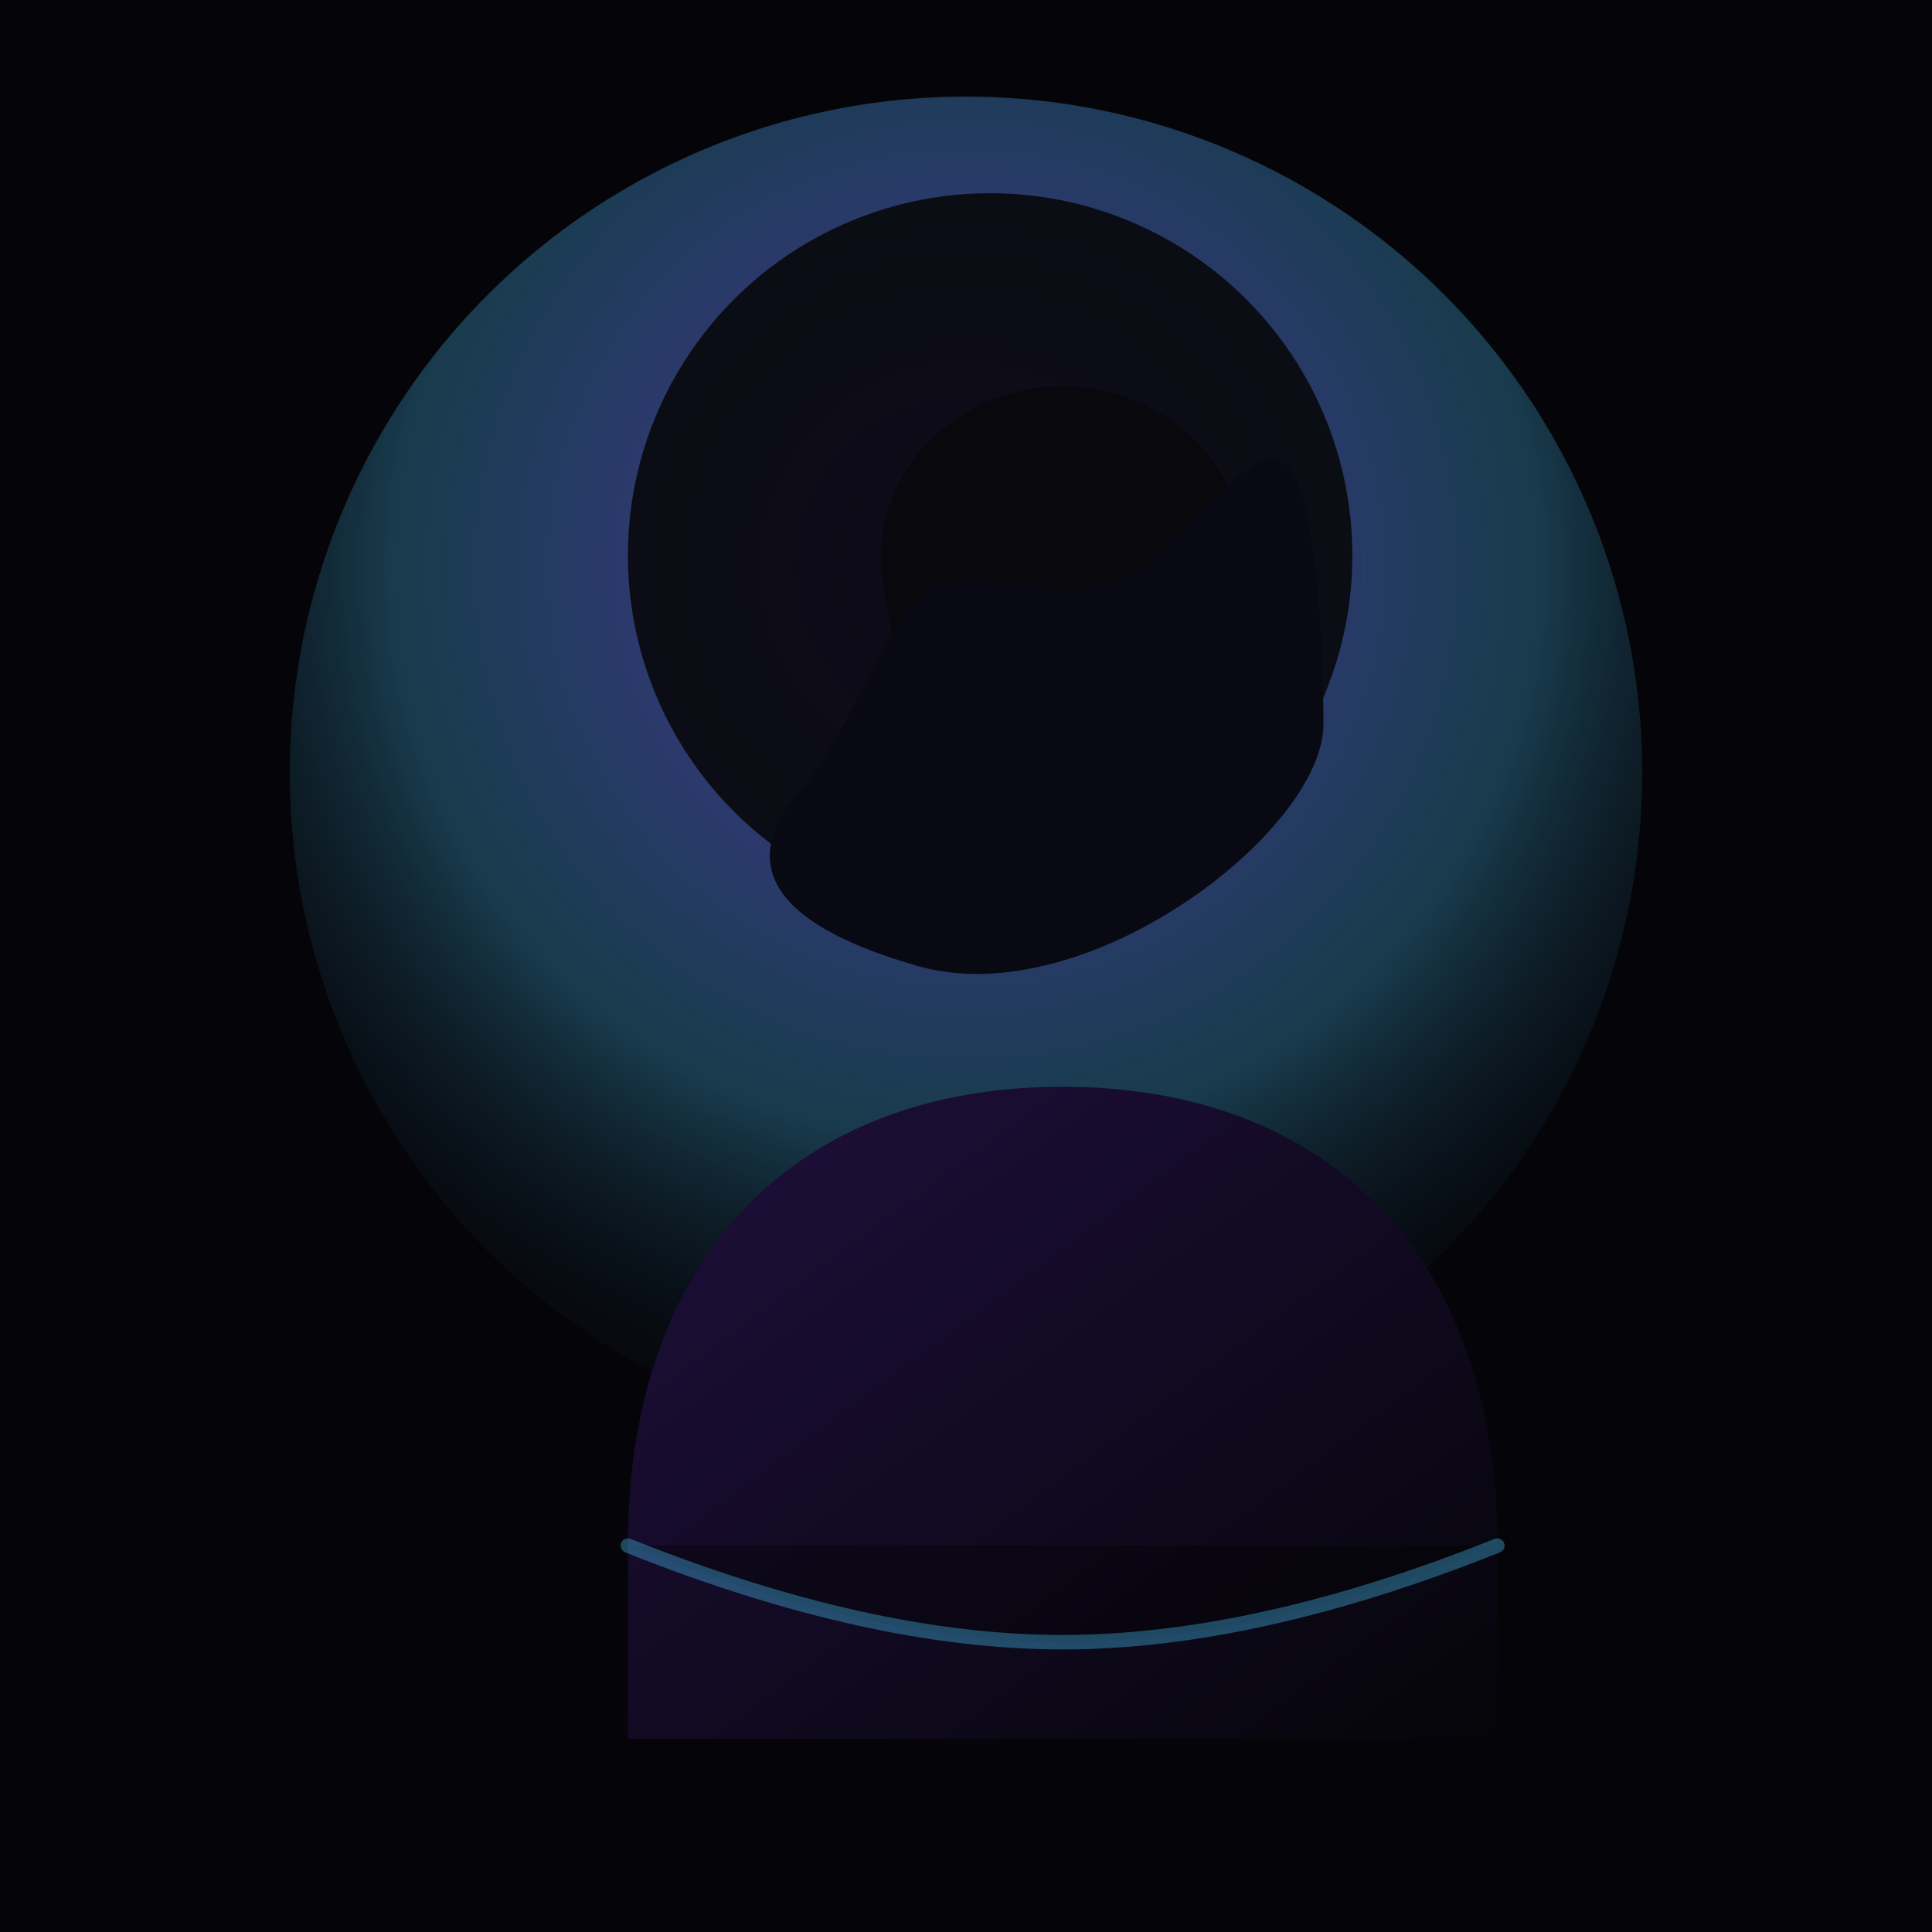 <svg width="800" height="800" viewBox="0 0 800 800" xmlns="http://www.w3.org/2000/svg">
  <defs>
    <radialGradient id="halo" cx="50%" cy="35%" r="70%">
      <stop offset="0%" stop-color="#8B24FF" stop-opacity="0.7" />
      <stop offset="60%" stop-color="#4AC8FF" stop-opacity="0.32" />
      <stop offset="100%" stop-color="#000000" stop-opacity="0" />
    </radialGradient>
    <linearGradient id="body" x1="0%" y1="0%" x2="100%" y2="100%">
      <stop offset="0%" stop-color="#1F0F3D" />
      <stop offset="100%" stop-color="#050509" />
    </linearGradient>
  </defs>
  <rect width="800" height="800" fill="#050509" />
  <circle cx="400" cy="320" r="280" fill="url(#halo)" opacity="0.85" />
  <path d="M365 230C365 190 400 160 440 160C480 160 515 190 515 230C515 270 490 308 440 320C390 332 365 270 365 230Z" fill="#0F0F1F" />
  <path d="M260 640C260 520 330 450 440 450C550 450 620 520 620 640V720H260V640Z" fill="url(#body)" />
  <path d="M260 640Q360 680 440 680Q520 680 620 640" stroke="#4AC8FF" stroke-width="6" stroke-linecap="round" opacity="0.35" />
  <circle cx="410" cy="230" r="150" fill="rgba(8,8,12,0.9)" />
  <path d="M331 328C352 305 368 250 390 242C410 235 436 250 460 242C484 234 512 188 528 190C544 192 548 256 548 300C548 344 450 420 380 400C310 380 310 352 331 328Z" fill="#090914" />
</svg>
